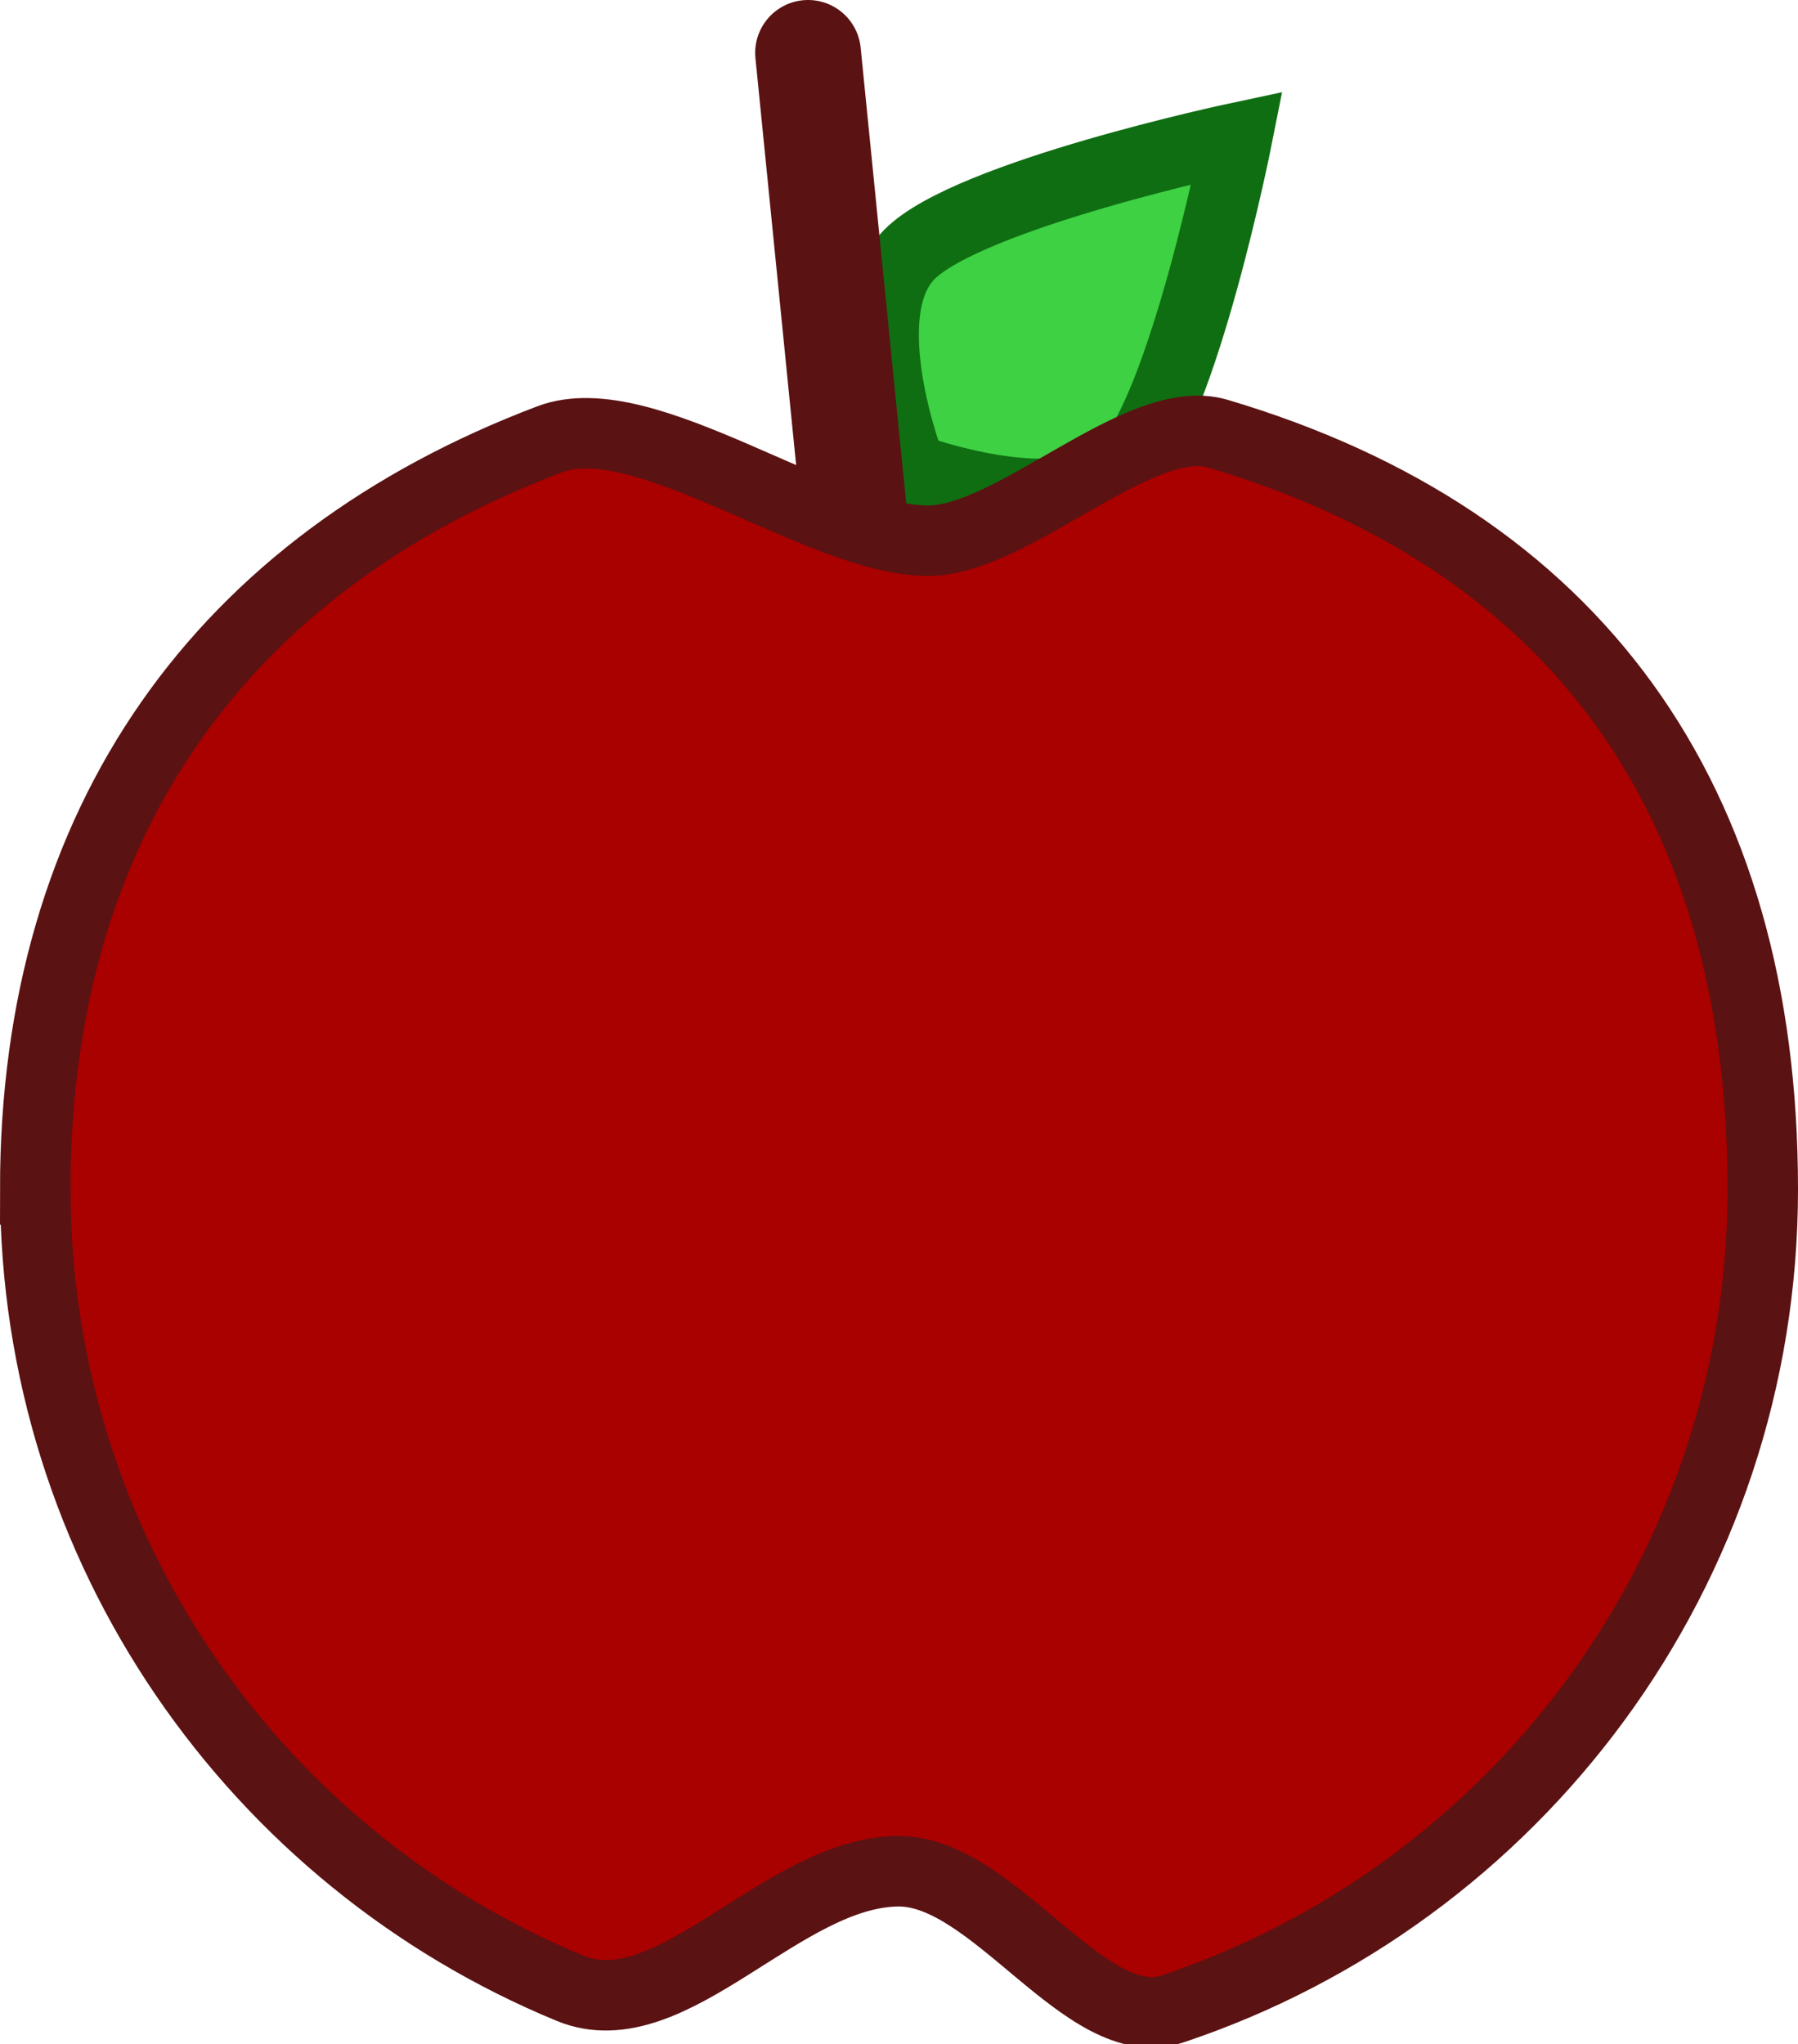 <svg version="1.1" xmlns="http://www.w3.org/2000/svg" xmlns:xlink="http://www.w3.org/1999/xlink" width="25.509" height="29.003" viewBox="0,0,25.509,29.003"><g transform="translate(-227.246,-165.35)"><g data-paper-data="{&quot;isPaintingLayer&quot;:true}" fill-rule="nonzero" stroke-linejoin="miter" stroke-miterlimit="10" stroke-dasharray="" stroke-dashoffset="0" style="mix-blend-mode: normal"><path d="M240.147,168.961c0.833,-0.845 4.65,-1.656 4.65,-1.656c0,0 -0.759,3.828 -1.592,4.672c-0.833,0.845 -3.037,0.021 -3.037,0.021c0,0 -0.854,-2.193 -0.021,-3.037z" fill="#3ed143" stroke="#0f6e12" stroke-width="1" stroke-linecap="butt"/><path d="M239.355,172.55l-0.645,-6.45" fill="#a90000" stroke="#5b1212" stroke-width="1.5" stroke-linecap="round"/><path d="M227.746,182.224c0,-5.241 2.673,-8.89 7.3,-10.642c1.348,-0.51 3.839,1.439 5.366,1.439c1.214,0 3.003,-1.847 4.11,-1.519c5.066,1.504 7.733,5.167 7.733,10.721c0,5.413 -3.51,10.007 -8.378,11.629c-1.218,0.406 -2.522,-1.954 -3.876,-1.954c-1.653,0 -3.229,2.253 -4.667,1.66c-4.453,-1.836 -7.587,-6.219 -7.587,-11.334z" fill="#a90000" stroke="#5b1212" stroke-width="1" stroke-linecap="butt"/></g></g></svg>